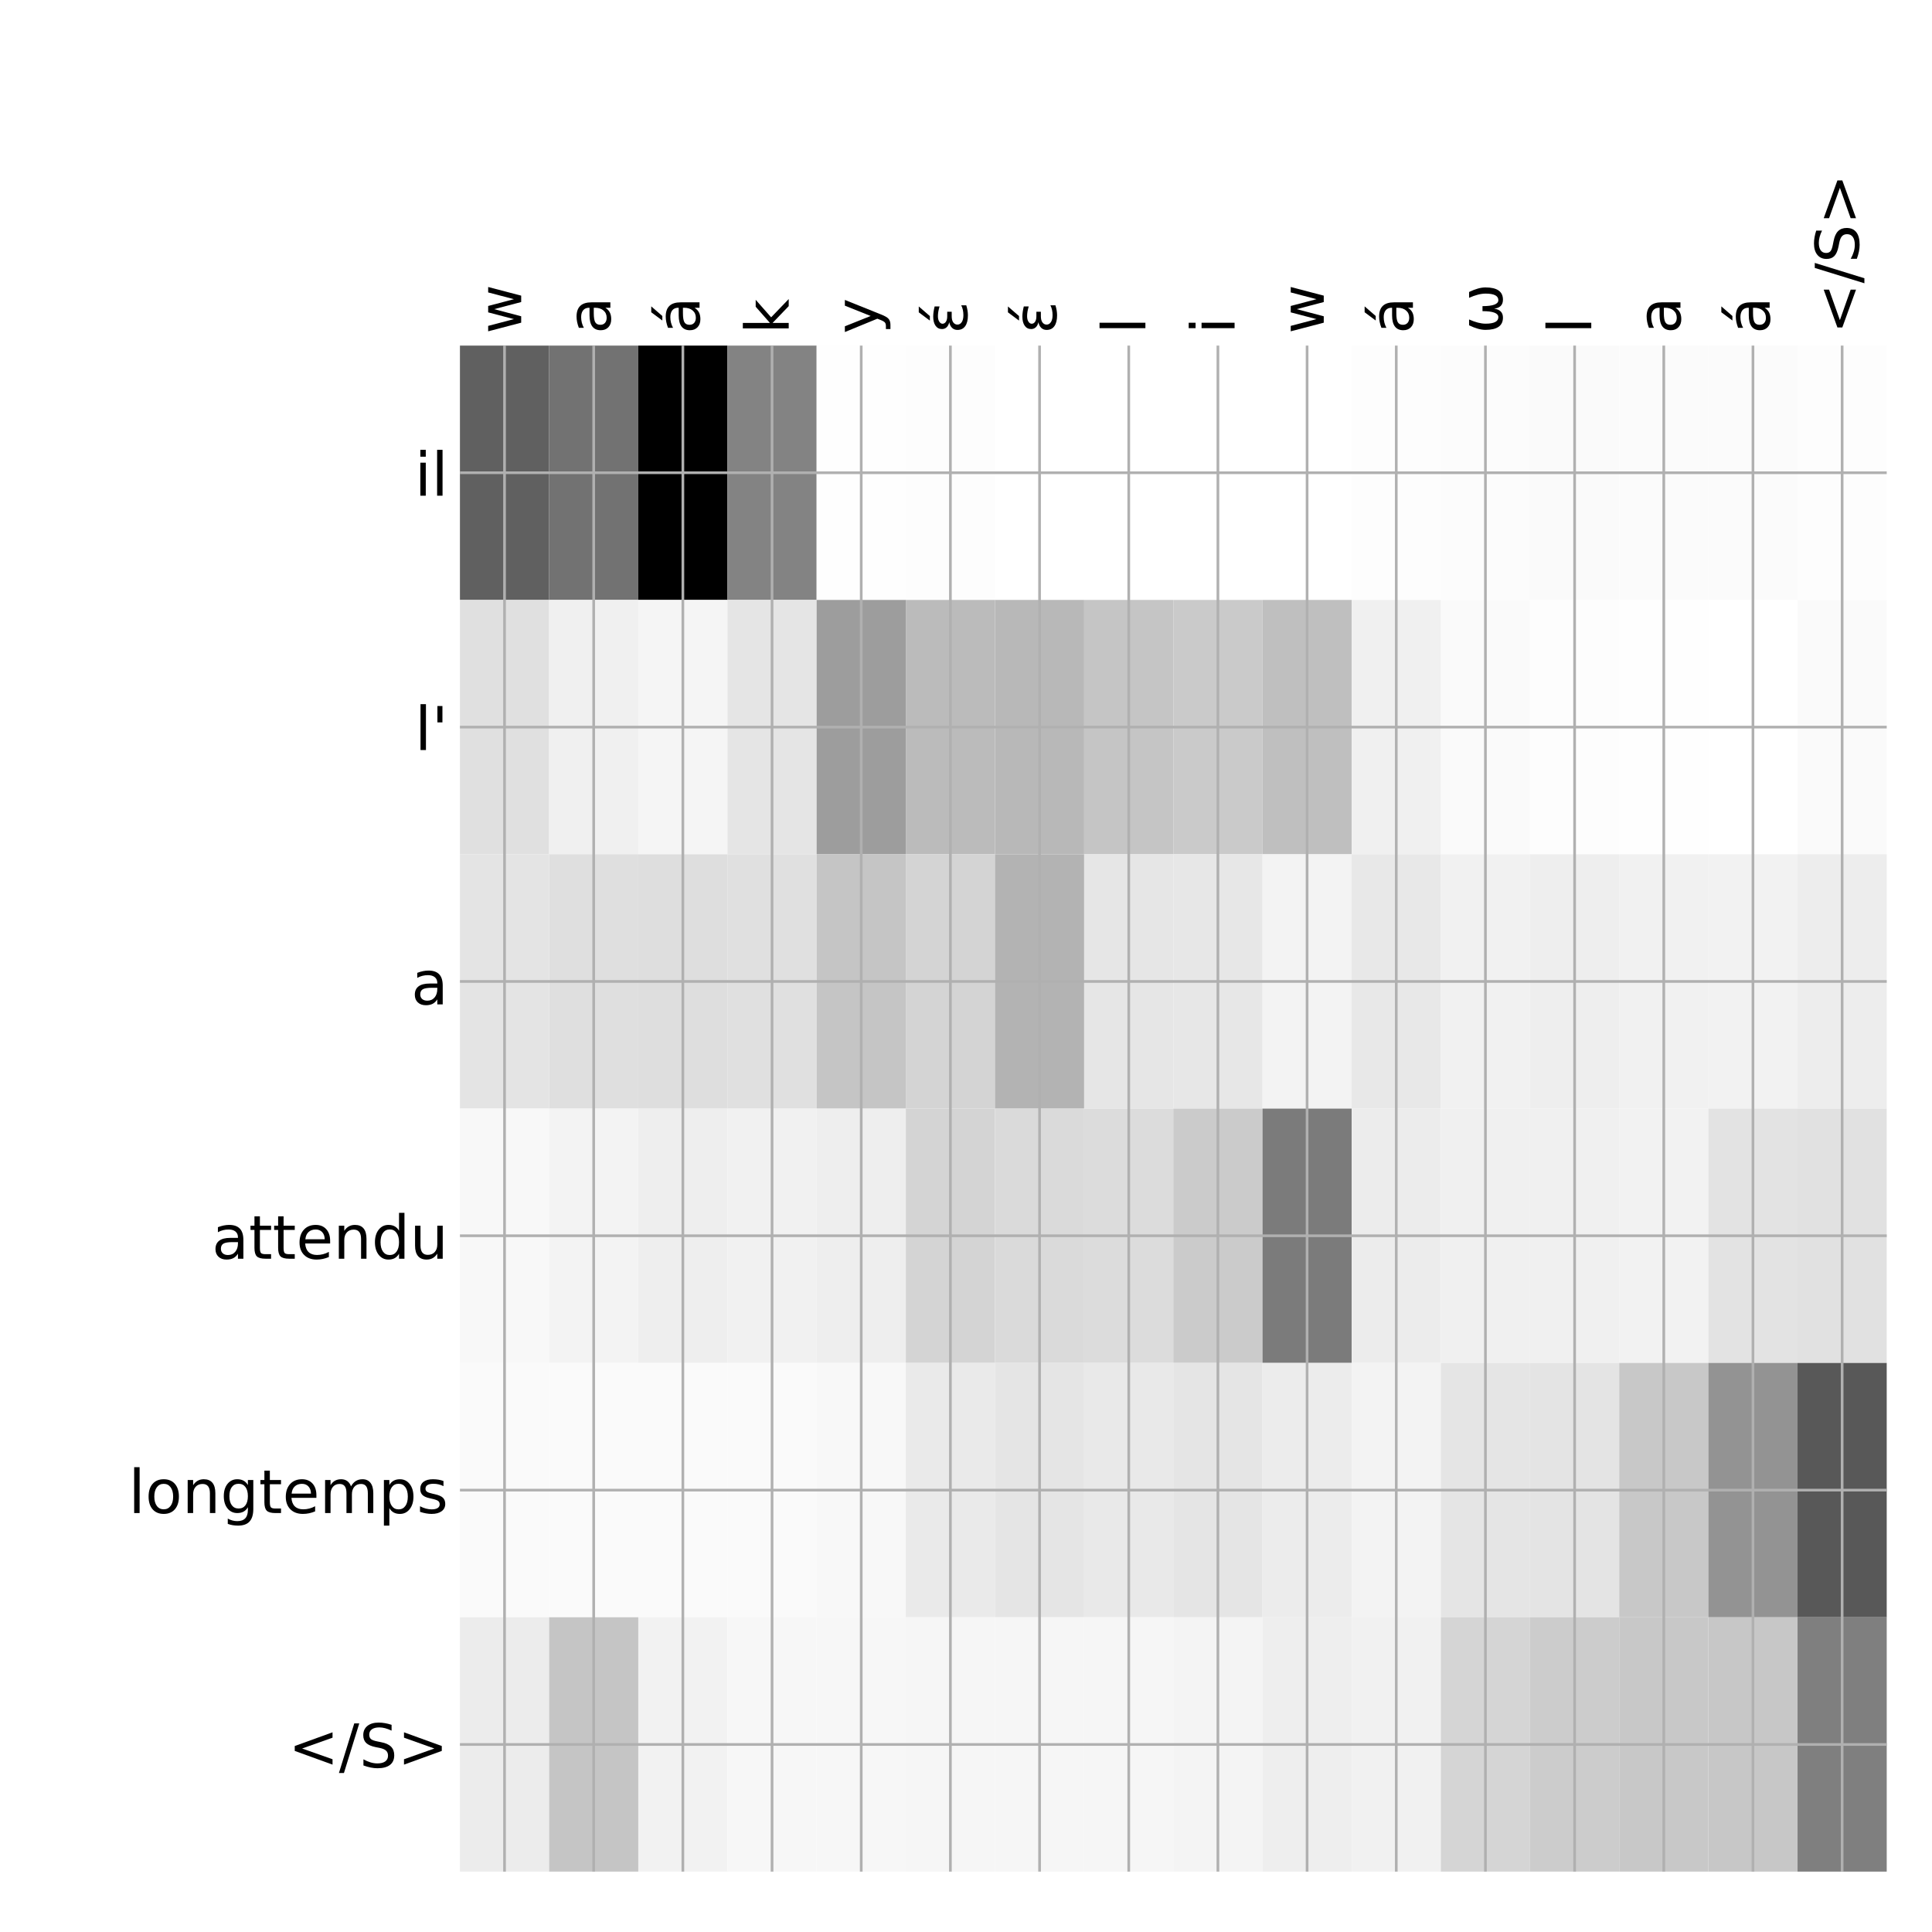 <?xml version="1.0" encoding="utf-8" standalone="no"?>
<!DOCTYPE svg PUBLIC "-//W3C//DTD SVG 1.1//EN"
  "http://www.w3.org/Graphics/SVG/1.1/DTD/svg11.dtd">
<!-- Created with matplotlib (http://matplotlib.org/) -->
<svg height="576pt" version="1.1" viewBox="0 0 576 576" width="576pt" xmlns="http://www.w3.org/2000/svg" xmlns:xlink="http://www.w3.org/1999/xlink">
 <defs>
  <style type="text/css">
*{stroke-linecap:butt;stroke-linejoin:round;}
  </style>
 </defs>
 <g id="figure_1">
  <g id="patch_1">
   <path d="M 0 576 
L 576 576 
L 576 0 
L 0 0 
z
" style="fill:#ffffff;"/>
  </g>
  <g id="axes_1">
   <g id="PolyCollection_1">
    <path clip-path="url(#p1b010289d0)" d="M 137.125 103.033 
L 137.125 178.861 
L 163.711 178.861 
L 163.711 103.033 
L 137.125 103.033 
z
" style="fill:#606060;"/>
    <path clip-path="url(#p1b010289d0)" d="M 163.711 103.033 
L 163.711 178.861 
L 190.297 178.861 
L 190.297 103.033 
L 163.711 103.033 
z
" style="fill:#727272;"/>
    <path clip-path="url(#p1b010289d0)" d="M 190.297 103.033 
L 190.297 178.861 
L 216.883 178.861 
L 216.883 103.033 
L 190.297 103.033 
z
"/>
    <path clip-path="url(#p1b010289d0)" d="M 216.883 103.033 
L 216.883 178.861 
L 243.469 178.861 
L 243.469 103.033 
L 216.883 103.033 
z
" style="fill:#838383;"/>
    <path clip-path="url(#p1b010289d0)" d="M 243.469 103.033 
L 243.469 178.861 
L 270.055 178.861 
L 270.055 103.033 
L 243.469 103.033 
z
" style="fill:#fefefe;"/>
    <path clip-path="url(#p1b010289d0)" d="M 270.055 103.033 
L 270.055 178.861 
L 296.641 178.861 
L 296.641 103.033 
L 270.055 103.033 
z
" style="fill:#fdfdfd;"/>
    <path clip-path="url(#p1b010289d0)" d="M 296.641 103.033 
L 296.641 178.861 
L 323.227 178.861 
L 323.227 103.033 
L 296.641 103.033 
z
" style="fill:#ffffff;"/>
    <path clip-path="url(#p1b010289d0)" d="M 323.227 103.033 
L 323.227 178.861 
L 349.812 178.861 
L 349.812 103.033 
L 323.227 103.033 
z
" style="fill:#ffffff;"/>
    <path clip-path="url(#p1b010289d0)" d="M 349.812 103.033 
L 349.812 178.861 
L 376.398 178.861 
L 376.398 103.033 
L 349.812 103.033 
z
" style="fill:#ffffff;"/>
    <path clip-path="url(#p1b010289d0)" d="M 376.398 103.033 
L 376.398 178.861 
L 402.984 178.861 
L 402.984 103.033 
L 376.398 103.033 
z
" style="fill:#ffffff;"/>
    <path clip-path="url(#p1b010289d0)" d="M 402.984 103.033 
L 402.984 178.861 
L 429.57 178.861 
L 429.57 103.033 
L 402.984 103.033 
z
" style="fill:#fdfdfd;"/>
    <path clip-path="url(#p1b010289d0)" d="M 429.57 103.033 
L 429.57 178.861 
L 456.156 178.861 
L 456.156 103.033 
L 429.57 103.033 
z
" style="fill:#fcfcfc;"/>
    <path clip-path="url(#p1b010289d0)" d="M 456.156 103.033 
L 456.156 178.861 
L 482.742 178.861 
L 482.742 103.033 
L 456.156 103.033 
z
" style="fill:#fafafa;"/>
    <path clip-path="url(#p1b010289d0)" d="M 482.742 103.033 
L 482.742 178.861 
L 509.328 178.861 
L 509.328 103.033 
L 482.742 103.033 
z
" style="fill:#fbfbfb;"/>
    <path clip-path="url(#p1b010289d0)" d="M 509.328 103.033 
L 509.328 178.861 
L 535.914 178.861 
L 535.914 103.033 
L 509.328 103.033 
z
" style="fill:#fbfbfb;"/>
    <path clip-path="url(#p1b010289d0)" d="M 535.914 103.033 
L 535.914 178.861 
L 562.5 178.861 
L 562.5 103.033 
L 535.914 103.033 
z
" style="fill:#fdfdfd;"/>
    <path clip-path="url(#p1b010289d0)" d="M 137.125 178.861 
L 137.125 254.689 
L 163.711 254.689 
L 163.711 178.861 
L 137.125 178.861 
z
" style="fill:#e0e0e0;"/>
    <path clip-path="url(#p1b010289d0)" d="M 163.711 178.861 
L 163.711 254.689 
L 190.297 254.689 
L 190.297 178.861 
L 163.711 178.861 
z
" style="fill:#f0f0f0;"/>
    <path clip-path="url(#p1b010289d0)" d="M 190.297 178.861 
L 190.297 254.689 
L 216.883 254.689 
L 216.883 178.861 
L 190.297 178.861 
z
" style="fill:#f5f5f5;"/>
    <path clip-path="url(#p1b010289d0)" d="M 216.883 178.861 
L 216.883 254.689 
L 243.469 254.689 
L 243.469 178.861 
L 216.883 178.861 
z
" style="fill:#e5e5e5;"/>
    <path clip-path="url(#p1b010289d0)" d="M 243.469 178.861 
L 243.469 254.689 
L 270.055 254.689 
L 270.055 178.861 
L 243.469 178.861 
z
" style="fill:#9d9d9d;"/>
    <path clip-path="url(#p1b010289d0)" d="M 270.055 178.861 
L 270.055 254.689 
L 296.641 254.689 
L 296.641 178.861 
L 270.055 178.861 
z
" style="fill:#bbbbbb;"/>
    <path clip-path="url(#p1b010289d0)" d="M 296.641 178.861 
L 296.641 254.689 
L 323.227 254.689 
L 323.227 178.861 
L 296.641 178.861 
z
" style="fill:#b8b8b8;"/>
    <path clip-path="url(#p1b010289d0)" d="M 323.227 178.861 
L 323.227 254.689 
L 349.812 254.689 
L 349.812 178.861 
L 323.227 178.861 
z
" style="fill:#c5c5c5;"/>
    <path clip-path="url(#p1b010289d0)" d="M 349.812 178.861 
L 349.812 254.689 
L 376.398 254.689 
L 376.398 178.861 
L 349.812 178.861 
z
" style="fill:#cacaca;"/>
    <path clip-path="url(#p1b010289d0)" d="M 376.398 178.861 
L 376.398 254.689 
L 402.984 254.689 
L 402.984 178.861 
L 376.398 178.861 
z
" style="fill:#bfbfbf;"/>
    <path clip-path="url(#p1b010289d0)" d="M 402.984 178.861 
L 402.984 254.689 
L 429.57 254.689 
L 429.57 178.861 
L 402.984 178.861 
z
" style="fill:#f0f0f0;"/>
    <path clip-path="url(#p1b010289d0)" d="M 429.57 178.861 
L 429.57 254.689 
L 456.156 254.689 
L 456.156 178.861 
L 429.57 178.861 
z
" style="fill:#fafafa;"/>
    <path clip-path="url(#p1b010289d0)" d="M 456.156 178.861 
L 456.156 254.689 
L 482.742 254.689 
L 482.742 178.861 
L 456.156 178.861 
z
" style="fill:#fdfdfd;"/>
    <path clip-path="url(#p1b010289d0)" d="M 482.742 178.861 
L 482.742 254.689 
L 509.328 254.689 
L 509.328 178.861 
L 482.742 178.861 
z
" style="fill:#fefefe;"/>
    <path clip-path="url(#p1b010289d0)" d="M 509.328 178.861 
L 509.328 254.689 
L 535.914 254.689 
L 535.914 178.861 
L 509.328 178.861 
z
" style="fill:#ffffff;"/>
    <path clip-path="url(#p1b010289d0)" d="M 535.914 178.861 
L 535.914 254.689 
L 562.5 254.689 
L 562.5 178.861 
L 535.914 178.861 
z
" style="fill:#fafafa;"/>
    <path clip-path="url(#p1b010289d0)" d="M 137.125 254.689 
L 137.125 330.517 
L 163.711 330.517 
L 163.711 254.689 
L 137.125 254.689 
z
" style="fill:#e4e4e4;"/>
    <path clip-path="url(#p1b010289d0)" d="M 163.711 254.689 
L 163.711 330.517 
L 190.297 330.517 
L 190.297 254.689 
L 163.711 254.689 
z
" style="fill:#dfdfdf;"/>
    <path clip-path="url(#p1b010289d0)" d="M 190.297 254.689 
L 190.297 330.517 
L 216.883 330.517 
L 216.883 254.689 
L 190.297 254.689 
z
" style="fill:#dedede;"/>
    <path clip-path="url(#p1b010289d0)" d="M 216.883 254.689 
L 216.883 330.517 
L 243.469 330.517 
L 243.469 254.689 
L 216.883 254.689 
z
" style="fill:#e0e0e0;"/>
    <path clip-path="url(#p1b010289d0)" d="M 243.469 254.689 
L 243.469 330.517 
L 270.055 330.517 
L 270.055 254.689 
L 243.469 254.689 
z
" style="fill:#c5c5c5;"/>
    <path clip-path="url(#p1b010289d0)" d="M 270.055 254.689 
L 270.055 330.517 
L 296.641 330.517 
L 296.641 254.689 
L 270.055 254.689 
z
" style="fill:#d4d4d4;"/>
    <path clip-path="url(#p1b010289d0)" d="M 296.641 254.689 
L 296.641 330.517 
L 323.227 330.517 
L 323.227 254.689 
L 296.641 254.689 
z
" style="fill:#b3b3b3;"/>
    <path clip-path="url(#p1b010289d0)" d="M 323.227 254.689 
L 323.227 330.517 
L 349.812 330.517 
L 349.812 254.689 
L 323.227 254.689 
z
" style="fill:#e6e6e6;"/>
    <path clip-path="url(#p1b010289d0)" d="M 349.812 254.689 
L 349.812 330.517 
L 376.398 330.517 
L 376.398 254.689 
L 349.812 254.689 
z
" style="fill:#e7e7e7;"/>
    <path clip-path="url(#p1b010289d0)" d="M 376.398 254.689 
L 376.398 330.517 
L 402.984 330.517 
L 402.984 254.689 
L 376.398 254.689 
z
" style="fill:#f3f3f3;"/>
    <path clip-path="url(#p1b010289d0)" d="M 402.984 254.689 
L 402.984 330.517 
L 429.57 330.517 
L 429.57 254.689 
L 402.984 254.689 
z
" style="fill:#e8e8e8;"/>
    <path clip-path="url(#p1b010289d0)" d="M 429.57 254.689 
L 429.57 330.517 
L 456.156 330.517 
L 456.156 254.689 
L 429.57 254.689 
z
" style="fill:#f1f1f1;"/>
    <path clip-path="url(#p1b010289d0)" d="M 456.156 254.689 
L 456.156 330.517 
L 482.742 330.517 
L 482.742 254.689 
L 456.156 254.689 
z
" style="fill:#eeeeee;"/>
    <path clip-path="url(#p1b010289d0)" d="M 482.742 254.689 
L 482.742 330.517 
L 509.328 330.517 
L 509.328 254.689 
L 482.742 254.689 
z
" style="fill:#f1f1f1;"/>
    <path clip-path="url(#p1b010289d0)" d="M 509.328 254.689 
L 509.328 330.517 
L 535.914 330.517 
L 535.914 254.689 
L 509.328 254.689 
z
" style="fill:#f2f2f2;"/>
    <path clip-path="url(#p1b010289d0)" d="M 535.914 254.689 
L 535.914 330.517 
L 562.5 330.517 
L 562.5 254.689 
L 535.914 254.689 
z
" style="fill:#ededed;"/>
    <path clip-path="url(#p1b010289d0)" d="M 137.125 330.517 
L 137.125 406.344 
L 163.711 406.344 
L 163.711 330.517 
L 137.125 330.517 
z
" style="fill:#f8f8f8;"/>
    <path clip-path="url(#p1b010289d0)" d="M 163.711 330.517 
L 163.711 406.344 
L 190.297 406.344 
L 190.297 330.517 
L 163.711 330.517 
z
" style="fill:#f3f3f3;"/>
    <path clip-path="url(#p1b010289d0)" d="M 190.297 330.517 
L 190.297 406.344 
L 216.883 406.344 
L 216.883 330.517 
L 190.297 330.517 
z
" style="fill:#eeeeee;"/>
    <path clip-path="url(#p1b010289d0)" d="M 216.883 330.517 
L 216.883 406.344 
L 243.469 406.344 
L 243.469 330.517 
L 216.883 330.517 
z
" style="fill:#f1f1f1;"/>
    <path clip-path="url(#p1b010289d0)" d="M 243.469 330.517 
L 243.469 406.344 
L 270.055 406.344 
L 270.055 330.517 
L 243.469 330.517 
z
" style="fill:#eeeeee;"/>
    <path clip-path="url(#p1b010289d0)" d="M 270.055 330.517 
L 270.055 406.344 
L 296.641 406.344 
L 296.641 330.517 
L 270.055 330.517 
z
" style="fill:#d4d4d4;"/>
    <path clip-path="url(#p1b010289d0)" d="M 296.641 330.517 
L 296.641 406.344 
L 323.227 406.344 
L 323.227 330.517 
L 296.641 330.517 
z
" style="fill:#dadada;"/>
    <path clip-path="url(#p1b010289d0)" d="M 323.227 330.517 
L 323.227 406.344 
L 349.812 406.344 
L 349.812 330.517 
L 323.227 330.517 
z
" style="fill:#dcdcdc;"/>
    <path clip-path="url(#p1b010289d0)" d="M 349.812 330.517 
L 349.812 406.344 
L 376.398 406.344 
L 376.398 330.517 
L 349.812 330.517 
z
" style="fill:#cbcbcb;"/>
    <path clip-path="url(#p1b010289d0)" d="M 376.398 330.517 
L 376.398 406.344 
L 402.984 406.344 
L 402.984 330.517 
L 376.398 330.517 
z
" style="fill:#7b7b7b;"/>
    <path clip-path="url(#p1b010289d0)" d="M 402.984 330.517 
L 402.984 406.344 
L 429.57 406.344 
L 429.57 330.517 
L 402.984 330.517 
z
" style="fill:#ececec;"/>
    <path clip-path="url(#p1b010289d0)" d="M 429.57 330.517 
L 429.57 406.344 
L 456.156 406.344 
L 456.156 330.517 
L 429.57 330.517 
z
" style="fill:#f0f0f0;"/>
    <path clip-path="url(#p1b010289d0)" d="M 456.156 330.517 
L 456.156 406.344 
L 482.742 406.344 
L 482.742 330.517 
L 456.156 330.517 
z
" style="fill:#f0f0f0;"/>
    <path clip-path="url(#p1b010289d0)" d="M 482.742 330.517 
L 482.742 406.344 
L 509.328 406.344 
L 509.328 330.517 
L 482.742 330.517 
z
" style="fill:#f2f2f2;"/>
    <path clip-path="url(#p1b010289d0)" d="M 509.328 330.517 
L 509.328 406.344 
L 535.914 406.344 
L 535.914 330.517 
L 509.328 330.517 
z
" style="fill:#e3e3e3;"/>
    <path clip-path="url(#p1b010289d0)" d="M 535.914 330.517 
L 535.914 406.344 
L 562.5 406.344 
L 562.5 330.517 
L 535.914 330.517 
z
" style="fill:#e1e1e1;"/>
    <path clip-path="url(#p1b010289d0)" d="M 137.125 406.344 
L 137.125 482.172 
L 163.711 482.172 
L 163.711 406.344 
L 137.125 406.344 
z
" style="fill:#fafafa;"/>
    <path clip-path="url(#p1b010289d0)" d="M 163.711 406.344 
L 163.711 482.172 
L 190.297 482.172 
L 190.297 406.344 
L 163.711 406.344 
z
" style="fill:#fafafa;"/>
    <path clip-path="url(#p1b010289d0)" d="M 190.297 406.344 
L 190.297 482.172 
L 216.883 482.172 
L 216.883 406.344 
L 190.297 406.344 
z
" style="fill:#fafafa;"/>
    <path clip-path="url(#p1b010289d0)" d="M 216.883 406.344 
L 216.883 482.172 
L 243.469 482.172 
L 243.469 406.344 
L 216.883 406.344 
z
" style="fill:#fafafa;"/>
    <path clip-path="url(#p1b010289d0)" d="M 243.469 406.344 
L 243.469 482.172 
L 270.055 482.172 
L 270.055 406.344 
L 243.469 406.344 
z
" style="fill:#f8f8f8;"/>
    <path clip-path="url(#p1b010289d0)" d="M 270.055 406.344 
L 270.055 482.172 
L 296.641 482.172 
L 296.641 406.344 
L 270.055 406.344 
z
" style="fill:#eaeaea;"/>
    <path clip-path="url(#p1b010289d0)" d="M 296.641 406.344 
L 296.641 482.172 
L 323.227 482.172 
L 323.227 406.344 
L 296.641 406.344 
z
" style="fill:#e5e5e5;"/>
    <path clip-path="url(#p1b010289d0)" d="M 323.227 406.344 
L 323.227 482.172 
L 349.812 482.172 
L 349.812 406.344 
L 323.227 406.344 
z
" style="fill:#e9e9e9;"/>
    <path clip-path="url(#p1b010289d0)" d="M 349.812 406.344 
L 349.812 482.172 
L 376.398 482.172 
L 376.398 406.344 
L 349.812 406.344 
z
" style="fill:#e5e5e5;"/>
    <path clip-path="url(#p1b010289d0)" d="M 376.398 406.344 
L 376.398 482.172 
L 402.984 482.172 
L 402.984 406.344 
L 376.398 406.344 
z
" style="fill:#ececec;"/>
    <path clip-path="url(#p1b010289d0)" d="M 402.984 406.344 
L 402.984 482.172 
L 429.57 482.172 
L 429.57 406.344 
L 402.984 406.344 
z
" style="fill:#f3f3f3;"/>
    <path clip-path="url(#p1b010289d0)" d="M 429.57 406.344 
L 429.57 482.172 
L 456.156 482.172 
L 456.156 406.344 
L 429.57 406.344 
z
" style="fill:#e5e5e5;"/>
    <path clip-path="url(#p1b010289d0)" d="M 456.156 406.344 
L 456.156 482.172 
L 482.742 482.172 
L 482.742 406.344 
L 456.156 406.344 
z
" style="fill:#e4e4e4;"/>
    <path clip-path="url(#p1b010289d0)" d="M 482.742 406.344 
L 482.742 482.172 
L 509.328 482.172 
L 509.328 406.344 
L 482.742 406.344 
z
" style="fill:#c8c8c8;"/>
    <path clip-path="url(#p1b010289d0)" d="M 509.328 406.344 
L 509.328 482.172 
L 535.914 482.172 
L 535.914 406.344 
L 509.328 406.344 
z
" style="fill:#939393;"/>
    <path clip-path="url(#p1b010289d0)" d="M 535.914 406.344 
L 535.914 482.172 
L 562.5 482.172 
L 562.5 406.344 
L 535.914 406.344 
z
" style="fill:#585858;"/>
    <path clip-path="url(#p1b010289d0)" d="M 137.125 482.172 
L 137.125 558 
L 163.711 558 
L 163.711 482.172 
L 137.125 482.172 
z
" style="fill:#ececec;"/>
    <path clip-path="url(#p1b010289d0)" d="M 163.711 482.172 
L 163.711 558 
L 190.297 558 
L 190.297 482.172 
L 163.711 482.172 
z
" style="fill:#c5c5c5;"/>
    <path clip-path="url(#p1b010289d0)" d="M 190.297 482.172 
L 190.297 558 
L 216.883 558 
L 216.883 482.172 
L 190.297 482.172 
z
" style="fill:#f2f2f2;"/>
    <path clip-path="url(#p1b010289d0)" d="M 216.883 482.172 
L 216.883 558 
L 243.469 558 
L 243.469 482.172 
L 216.883 482.172 
z
" style="fill:#f7f7f7;"/>
    <path clip-path="url(#p1b010289d0)" d="M 243.469 482.172 
L 243.469 558 
L 270.055 558 
L 270.055 482.172 
L 243.469 482.172 
z
" style="fill:#f7f7f7;"/>
    <path clip-path="url(#p1b010289d0)" d="M 270.055 482.172 
L 270.055 558 
L 296.641 558 
L 296.641 482.172 
L 270.055 482.172 
z
" style="fill:#f6f6f6;"/>
    <path clip-path="url(#p1b010289d0)" d="M 296.641 482.172 
L 296.641 558 
L 323.227 558 
L 323.227 482.172 
L 296.641 482.172 
z
" style="fill:#f6f6f6;"/>
    <path clip-path="url(#p1b010289d0)" d="M 323.227 482.172 
L 323.227 558 
L 349.812 558 
L 349.812 482.172 
L 323.227 482.172 
z
" style="fill:#f6f6f6;"/>
    <path clip-path="url(#p1b010289d0)" d="M 349.812 482.172 
L 349.812 558 
L 376.398 558 
L 376.398 482.172 
L 349.812 482.172 
z
" style="fill:#f4f4f4;"/>
    <path clip-path="url(#p1b010289d0)" d="M 376.398 482.172 
L 376.398 558 
L 402.984 558 
L 402.984 482.172 
L 376.398 482.172 
z
" style="fill:#eeeeee;"/>
    <path clip-path="url(#p1b010289d0)" d="M 402.984 482.172 
L 402.984 558 
L 429.57 558 
L 429.57 482.172 
L 402.984 482.172 
z
" style="fill:#f1f1f1;"/>
    <path clip-path="url(#p1b010289d0)" d="M 429.57 482.172 
L 429.57 558 
L 456.156 558 
L 456.156 482.172 
L 429.57 482.172 
z
" style="fill:#d5d5d5;"/>
    <path clip-path="url(#p1b010289d0)" d="M 456.156 482.172 
L 456.156 558 
L 482.742 558 
L 482.742 482.172 
L 456.156 482.172 
z
" style="fill:#cccccc;"/>
    <path clip-path="url(#p1b010289d0)" d="M 482.742 482.172 
L 482.742 558 
L 509.328 558 
L 509.328 482.172 
L 482.742 482.172 
z
" style="fill:#c8c8c8;"/>
    <path clip-path="url(#p1b010289d0)" d="M 509.328 482.172 
L 509.328 558 
L 535.914 558 
L 535.914 482.172 
L 509.328 482.172 
z
" style="fill:#c7c7c7;"/>
    <path clip-path="url(#p1b010289d0)" d="M 535.914 482.172 
L 535.914 558 
L 562.5 558 
L 562.5 482.172 
L 535.914 482.172 
z
" style="fill:#7f7f7f;"/>
   </g>
   <g id="matplotlib.axis_1">
    <g id="xtick_1">
     <g id="line2d_1">
      <path clip-path="url(#p1b010289d0)" d="M 150.418 558 
L 150.418 103.033 
" style="fill:none;stroke:#b0b0b0;stroke-linecap:square;stroke-width:0.8;"/>
     </g>
     <g id="line2d_2"/>
     <g id="text_1">
      <!-- w -->
      <defs>
       <path d="M 4.203 54.688 
L 13.188 54.688 
L 24.422 12.016 
L 35.594 54.688 
L 46.188 54.688 
L 57.422 12.016 
L 68.609 54.688 
L 77.594 54.688 
L 63.281 0 
L 52.688 0 
L 40.922 44.828 
L 29.109 0 
L 18.5 0 
z
" id="DejaVuSans-77"/>
      </defs>
      <g transform="translate(155.385 99.533)rotate(-90)scale(0.18 -0.18)">
       <use xlink:href="#DejaVuSans-77"/>
      </g>
     </g>
    </g>
    <g id="xtick_2">
     <g id="line2d_3">
      <path clip-path="url(#p1b010289d0)" d="M 177.004 558 
L 177.004 103.033 
" style="fill:none;stroke:#b0b0b0;stroke-linecap:square;stroke-width:0.8;"/>
     </g>
     <g id="line2d_4"/>
     <g id="text_2">
      <!-- a -->
      <defs>
       <path d="M 34.281 27.484 
Q 23.391 27.484 19.188 25 
Q 14.984 22.516 14.984 16.5 
Q 14.984 11.719 18.141 8.906 
Q 21.297 6.109 26.703 6.109 
Q 34.188 6.109 38.703 11.406 
Q 43.219 16.703 43.219 25.484 
L 43.219 27.484 
z
M 52.203 31.203 
L 52.203 0 
L 43.219 0 
L 43.219 8.297 
Q 40.141 3.328 35.547 0.953 
Q 30.953 -1.422 24.312 -1.422 
Q 15.922 -1.422 10.953 3.297 
Q 6 8.016 6 15.922 
Q 6 25.141 12.172 29.828 
Q 18.359 34.516 30.609 34.516 
L 43.219 34.516 
L 43.219 35.406 
Q 43.219 41.609 39.141 45 
Q 35.062 48.391 27.688 48.391 
Q 23 48.391 18.547 47.266 
Q 14.109 46.141 10.016 43.891 
L 10.016 52.203 
Q 14.938 54.109 19.578 55.047 
Q 24.219 56 28.609 56 
Q 40.484 56 46.344 49.844 
Q 52.203 43.703 52.203 31.203 
z
" id="DejaVuSans-61"/>
      </defs>
      <g transform="translate(181.971 99.533)rotate(-90)scale(0.18 -0.18)">
       <use xlink:href="#DejaVuSans-61"/>
      </g>
     </g>
    </g>
    <g id="xtick_3">
     <g id="line2d_5">
      <path clip-path="url(#p1b010289d0)" d="M 203.59 558 
L 203.59 103.033 
" style="fill:none;stroke:#b0b0b0;stroke-linecap:square;stroke-width:0.8;"/>
     </g>
     <g id="line2d_6"/>
     <g id="text_3">
      <!-- á -->
      <defs>
       <path d="M 34.281 27.484 
Q 23.391 27.484 19.188 25 
Q 14.984 22.516 14.984 16.5 
Q 14.984 11.719 18.141 8.906 
Q 21.297 6.109 26.703 6.109 
Q 34.188 6.109 38.703 11.406 
Q 43.219 16.703 43.219 25.484 
L 43.219 27.484 
z
M 52.203 31.203 
L 52.203 0 
L 43.219 0 
L 43.219 8.297 
Q 40.141 3.328 35.547 0.953 
Q 30.953 -1.422 24.312 -1.422 
Q 15.922 -1.422 10.953 3.297 
Q 6 8.016 6 15.922 
Q 6 25.141 12.172 29.828 
Q 18.359 34.516 30.609 34.516 
L 43.219 34.516 
L 43.219 35.406 
Q 43.219 41.609 39.141 45 
Q 35.062 48.391 27.688 48.391 
Q 23 48.391 18.547 47.266 
Q 14.109 46.141 10.016 43.891 
L 10.016 52.203 
Q 14.938 54.109 19.578 55.047 
Q 24.219 56 28.609 56 
Q 40.484 56 46.344 49.844 
Q 52.203 43.703 52.203 31.203 
z
M 35.781 79.984 
L 45.5 79.984 
L 29.594 61.625 
L 22.109 61.625 
z
" id="DejaVuSans-e1"/>
      </defs>
      <g transform="translate(208.557 99.533)rotate(-90)scale(0.18 -0.18)">
       <use xlink:href="#DejaVuSans-e1"/>
      </g>
     </g>
    </g>
    <g id="xtick_4">
     <g id="line2d_7">
      <path clip-path="url(#p1b010289d0)" d="M 230.176 558 
L 230.176 103.033 
" style="fill:none;stroke:#b0b0b0;stroke-linecap:square;stroke-width:0.8;"/>
     </g>
     <g id="line2d_8"/>
     <g id="text_4">
      <!-- k -->
      <defs>
       <path d="M 9.078 75.984 
L 18.109 75.984 
L 18.109 31.109 
L 44.922 54.688 
L 56.391 54.688 
L 27.391 29.109 
L 57.625 0 
L 45.906 0 
L 18.109 26.703 
L 18.109 0 
L 9.078 0 
z
" id="DejaVuSans-6b"/>
      </defs>
      <g transform="translate(235.143 99.533)rotate(-90)scale(0.18 -0.18)">
       <use xlink:href="#DejaVuSans-6b"/>
      </g>
     </g>
    </g>
    <g id="xtick_5">
     <g id="line2d_9">
      <path clip-path="url(#p1b010289d0)" d="M 256.762 558 
L 256.762 103.033 
" style="fill:none;stroke:#b0b0b0;stroke-linecap:square;stroke-width:0.8;"/>
     </g>
     <g id="line2d_10"/>
     <g id="text_5">
      <!-- y -->
      <defs>
       <path d="M 32.172 -5.078 
Q 28.375 -14.844 24.75 -17.812 
Q 21.141 -20.797 15.094 -20.797 
L 7.906 -20.797 
L 7.906 -13.281 
L 13.188 -13.281 
Q 16.891 -13.281 18.938 -11.516 
Q 21 -9.766 23.484 -3.219 
L 25.094 0.875 
L 2.984 54.688 
L 12.5 54.688 
L 29.594 11.922 
L 46.688 54.688 
L 56.203 54.688 
z
" id="DejaVuSans-79"/>
      </defs>
      <g transform="translate(261.729 99.533)rotate(-90)scale(0.18 -0.18)">
       <use xlink:href="#DejaVuSans-79"/>
      </g>
     </g>
    </g>
    <g id="xtick_6">
     <g id="line2d_11">
      <path clip-path="url(#p1b010289d0)" d="M 283.348 558 
L 283.348 103.033 
" style="fill:none;stroke:#b0b0b0;stroke-linecap:square;stroke-width:0.8;"/>
     </g>
     <g id="line2d_12"/>
     <g id="text_6">
      <!-- έ -->
      <defs>
       <path d="M 35.656 79.984 
L 45.375 79.984 
L 29.469 61.625 
L 21.984 61.625 
z
M 19.281 29.5 
Q 13.812 30.672 10.891 33.844 
Q 7.953 36.969 7.953 41.5 
Q 7.953 48.391 13.531 52.25 
Q 19.047 56.062 28.609 56.062 
Q 32.328 56.062 36.469 55.469 
Q 40.625 54.891 45.406 53.719 
L 45.406 45.562 
Q 40.672 46.969 36.766 47.609 
Q 32.812 48.25 29.344 48.25 
Q 23.531 48.25 20.172 46 
Q 16.75 43.75 16.75 40.625 
Q 16.75 37.203 20.062 35.016 
Q 23.344 32.859 29 32.859 
L 36.578 32.859 
L 36.578 25.438 
L 29.344 25.438 
Q 22.656 25.438 19.141 22.953 
Q 15.328 20.219 15.328 15.922 
Q 15.328 11.531 19.438 8.797 
Q 23.578 6.062 30.953 6.062 
Q 35.5 6.062 39.656 6.938 
Q 43.797 7.859 47.266 9.672 
L 47.266 1.312 
Q 42.875 -0.047 38.766 -0.734 
Q 34.625 -1.422 30.719 -1.422 
Q 19.094 -1.422 12.797 3.031 
Q 6.5 7.469 6.5 15.922 
Q 6.5 21.188 9.859 24.75 
Q 13.234 28.328 19.281 29.5 
z
" id="DejaVuSans-3ad"/>
      </defs>
      <g transform="translate(288.315 99.533)rotate(-90)scale(0.18 -0.18)">
       <use xlink:href="#DejaVuSans-3ad"/>
      </g>
     </g>
    </g>
    <g id="xtick_7">
     <g id="line2d_13">
      <path clip-path="url(#p1b010289d0)" d="M 309.934 558 
L 309.934 103.033 
" style="fill:none;stroke:#b0b0b0;stroke-linecap:square;stroke-width:0.8;"/>
     </g>
     <g id="line2d_14"/>
     <g id="text_7">
      <!-- έ -->
      <g transform="translate(314.9 99.533)rotate(-90)scale(0.18 -0.18)">
       <use xlink:href="#DejaVuSans-3ad"/>
      </g>
     </g>
    </g>
    <g id="xtick_8">
     <g id="line2d_15">
      <path clip-path="url(#p1b010289d0)" d="M 336.52 558 
L 336.52 103.033 
" style="fill:none;stroke:#b0b0b0;stroke-linecap:square;stroke-width:0.8;"/>
     </g>
     <g id="line2d_16"/>
     <g id="text_8">
      <!-- l -->
      <defs>
       <path d="M 9.422 75.984 
L 18.406 75.984 
L 18.406 0 
L 9.422 0 
z
" id="DejaVuSans-6c"/>
      </defs>
      <g transform="translate(341.486 99.533)rotate(-90)scale(0.18 -0.18)">
       <use xlink:href="#DejaVuSans-6c"/>
      </g>
     </g>
    </g>
    <g id="xtick_9">
     <g id="line2d_17">
      <path clip-path="url(#p1b010289d0)" d="M 363.105 558 
L 363.105 103.033 
" style="fill:none;stroke:#b0b0b0;stroke-linecap:square;stroke-width:0.8;"/>
     </g>
     <g id="line2d_18"/>
     <g id="text_9">
      <!-- i -->
      <defs>
       <path d="M 9.422 54.688 
L 18.406 54.688 
L 18.406 0 
L 9.422 0 
z
M 9.422 75.984 
L 18.406 75.984 
L 18.406 64.594 
L 9.422 64.594 
z
" id="DejaVuSans-69"/>
      </defs>
      <g transform="translate(368.072 99.533)rotate(-90)scale(0.18 -0.18)">
       <use xlink:href="#DejaVuSans-69"/>
      </g>
     </g>
    </g>
    <g id="xtick_10">
     <g id="line2d_19">
      <path clip-path="url(#p1b010289d0)" d="M 389.691 558 
L 389.691 103.033 
" style="fill:none;stroke:#b0b0b0;stroke-linecap:square;stroke-width:0.8;"/>
     </g>
     <g id="line2d_20"/>
     <g id="text_10">
      <!-- w -->
      <g transform="translate(394.658 99.533)rotate(-90)scale(0.18 -0.18)">
       <use xlink:href="#DejaVuSans-77"/>
      </g>
     </g>
    </g>
    <g id="xtick_11">
     <g id="line2d_21">
      <path clip-path="url(#p1b010289d0)" d="M 416.277 558 
L 416.277 103.033 
" style="fill:none;stroke:#b0b0b0;stroke-linecap:square;stroke-width:0.8;"/>
     </g>
     <g id="line2d_22"/>
     <g id="text_11">
      <!-- á -->
      <g transform="translate(421.244 99.533)rotate(-90)scale(0.18 -0.18)">
       <use xlink:href="#DejaVuSans-e1"/>
      </g>
     </g>
    </g>
    <g id="xtick_12">
     <g id="line2d_23">
      <path clip-path="url(#p1b010289d0)" d="M 442.863 558 
L 442.863 103.033 
" style="fill:none;stroke:#b0b0b0;stroke-linecap:square;stroke-width:0.8;"/>
     </g>
     <g id="line2d_24"/>
     <g id="text_12">
      <!-- ω -->
      <defs>
       <path d="M 26.859 -1.422 
Q 6.594 -1.422 6.594 27.594 
Q 6.594 39.062 14.156 54.688 
L 23.828 54.688 
Q 16.844 39.062 16.844 27.344 
Q 16.844 6.203 27.688 6.203 
Q 37.594 6.203 37.594 32.469 
L 45.906 32.469 
Q 45.906 6.203 55.812 6.203 
Q 66.656 6.203 66.656 27.344 
Q 66.656 39.062 59.672 54.688 
L 69.344 54.688 
Q 76.906 39.062 76.906 27.594 
Q 76.906 -1.422 56.641 -1.422 
Q 43.359 -1.422 41.75 13.188 
Q 39.75 -1.422 26.859 -1.422 
z
" id="DejaVuSans-3c9"/>
      </defs>
      <g transform="translate(447.83 99.533)rotate(-90)scale(0.18 -0.18)">
       <use xlink:href="#DejaVuSans-3c9"/>
      </g>
     </g>
    </g>
    <g id="xtick_13">
     <g id="line2d_25">
      <path clip-path="url(#p1b010289d0)" d="M 469.449 558 
L 469.449 103.033 
" style="fill:none;stroke:#b0b0b0;stroke-linecap:square;stroke-width:0.8;"/>
     </g>
     <g id="line2d_26"/>
     <g id="text_13">
      <!-- l -->
      <g transform="translate(474.416 99.533)rotate(-90)scale(0.18 -0.18)">
       <use xlink:href="#DejaVuSans-6c"/>
      </g>
     </g>
    </g>
    <g id="xtick_14">
     <g id="line2d_27">
      <path clip-path="url(#p1b010289d0)" d="M 496.035 558 
L 496.035 103.033 
" style="fill:none;stroke:#b0b0b0;stroke-linecap:square;stroke-width:0.8;"/>
     </g>
     <g id="line2d_28"/>
     <g id="text_14">
      <!-- a -->
      <g transform="translate(501.002 99.533)rotate(-90)scale(0.18 -0.18)">
       <use xlink:href="#DejaVuSans-61"/>
      </g>
     </g>
    </g>
    <g id="xtick_15">
     <g id="line2d_29">
      <path clip-path="url(#p1b010289d0)" d="M 522.621 558 
L 522.621 103.033 
" style="fill:none;stroke:#b0b0b0;stroke-linecap:square;stroke-width:0.8;"/>
     </g>
     <g id="line2d_30"/>
     <g id="text_15">
      <!-- á -->
      <g transform="translate(527.588 99.533)rotate(-90)scale(0.18 -0.18)">
       <use xlink:href="#DejaVuSans-e1"/>
      </g>
     </g>
    </g>
    <g id="xtick_16">
     <g id="line2d_31">
      <path clip-path="url(#p1b010289d0)" d="M 549.207 558 
L 549.207 103.033 
" style="fill:none;stroke:#b0b0b0;stroke-linecap:square;stroke-width:0.8;"/>
     </g>
     <g id="line2d_32"/>
     <g id="text_16">
      <!-- &lt;/S&gt; -->
      <defs>
       <path d="M 73.188 49.219 
L 22.797 31.297 
L 73.188 13.484 
L 73.188 4.594 
L 10.594 27.297 
L 10.594 35.406 
L 73.188 58.109 
z
" id="DejaVuSans-3c"/>
       <path d="M 25.391 72.906 
L 33.688 72.906 
L 8.297 -9.281 
L 0 -9.281 
z
" id="DejaVuSans-2f"/>
       <path d="M 53.516 70.516 
L 53.516 60.891 
Q 47.906 63.578 42.922 64.891 
Q 37.938 66.219 33.297 66.219 
Q 25.25 66.219 20.875 63.094 
Q 16.5 59.969 16.5 54.203 
Q 16.5 49.359 19.406 46.891 
Q 22.312 44.438 30.422 42.922 
L 36.375 41.703 
Q 47.406 39.594 52.656 34.297 
Q 57.906 29 57.906 20.125 
Q 57.906 9.516 50.797 4.047 
Q 43.703 -1.422 29.984 -1.422 
Q 24.812 -1.422 18.969 -0.25 
Q 13.141 0.922 6.891 3.219 
L 6.891 13.375 
Q 12.891 10.016 18.656 8.297 
Q 24.422 6.594 29.984 6.594 
Q 38.422 6.594 43.016 9.906 
Q 47.609 13.234 47.609 19.391 
Q 47.609 24.75 44.312 27.781 
Q 41.016 30.812 33.5 32.328 
L 27.484 33.5 
Q 16.453 35.688 11.516 40.375 
Q 6.594 45.062 6.594 53.422 
Q 6.594 63.094 13.406 68.656 
Q 20.219 74.219 32.172 74.219 
Q 37.312 74.219 42.625 73.281 
Q 47.953 72.359 53.516 70.516 
z
" id="DejaVuSans-53"/>
       <path d="M 10.594 49.219 
L 10.594 58.109 
L 73.188 35.406 
L 73.188 27.297 
L 10.594 4.594 
L 10.594 13.484 
L 60.891 31.297 
z
" id="DejaVuSans-3e"/>
      </defs>
      <g transform="translate(554.174 99.533)rotate(-90)scale(0.18 -0.18)">
       <use xlink:href="#DejaVuSans-3c"/>
       <use x="83.789" xlink:href="#DejaVuSans-2f"/>
       <use x="117.48" xlink:href="#DejaVuSans-53"/>
       <use x="180.957" xlink:href="#DejaVuSans-3e"/>
      </g>
     </g>
    </g>
   </g>
   <g id="matplotlib.axis_2">
    <g id="ytick_1">
     <g id="line2d_33">
      <path clip-path="url(#p1b010289d0)" d="M 137.125 140.947 
L 562.5 140.947 
" style="fill:none;stroke:#b0b0b0;stroke-linecap:square;stroke-width:0.8;"/>
     </g>
     <g id="line2d_34"/>
     <g id="text_17">
      <!-- il -->
      <g transform="translate(123.624 147.786)scale(0.18 -0.18)">
       <use xlink:href="#DejaVuSans-69"/>
       <use x="27.783" xlink:href="#DejaVuSans-6c"/>
      </g>
     </g>
    </g>
    <g id="ytick_2">
     <g id="line2d_35">
      <path clip-path="url(#p1b010289d0)" d="M 137.125 216.775 
L 562.5 216.775 
" style="fill:none;stroke:#b0b0b0;stroke-linecap:square;stroke-width:0.8;"/>
     </g>
     <g id="line2d_36"/>
     <g id="text_18">
      <!-- l' -->
      <defs>
       <path d="M 17.922 72.906 
L 17.922 45.797 
L 9.625 45.797 
L 9.625 72.906 
z
" id="DejaVuSans-27"/>
      </defs>
      <g transform="translate(123.677 223.614)scale(0.18 -0.18)">
       <use xlink:href="#DejaVuSans-6c"/>
       <use x="27.783" xlink:href="#DejaVuSans-27"/>
      </g>
     </g>
    </g>
    <g id="ytick_3">
     <g id="line2d_37">
      <path clip-path="url(#p1b010289d0)" d="M 137.125 292.603 
L 562.5 292.603 
" style="fill:none;stroke:#b0b0b0;stroke-linecap:square;stroke-width:0.8;"/>
     </g>
     <g id="line2d_38"/>
     <g id="text_19">
      <!-- a -->
      <g transform="translate(122.594 299.441)scale(0.18 -0.18)">
       <use xlink:href="#DejaVuSans-61"/>
      </g>
     </g>
    </g>
    <g id="ytick_4">
     <g id="line2d_39">
      <path clip-path="url(#p1b010289d0)" d="M 137.125 368.431 
L 562.5 368.431 
" style="fill:none;stroke:#b0b0b0;stroke-linecap:square;stroke-width:0.8;"/>
     </g>
     <g id="line2d_40"/>
     <g id="text_20">
      <!-- attendu -->
      <defs>
       <path d="M 18.312 70.219 
L 18.312 54.688 
L 36.812 54.688 
L 36.812 47.703 
L 18.312 47.703 
L 18.312 18.016 
Q 18.312 11.328 20.141 9.422 
Q 21.969 7.516 27.594 7.516 
L 36.812 7.516 
L 36.812 0 
L 27.594 0 
Q 17.188 0 13.234 3.875 
Q 9.281 7.766 9.281 18.016 
L 9.281 47.703 
L 2.688 47.703 
L 2.688 54.688 
L 9.281 54.688 
L 9.281 70.219 
z
" id="DejaVuSans-74"/>
       <path d="M 56.203 29.594 
L 56.203 25.203 
L 14.891 25.203 
Q 15.484 15.922 20.484 11.062 
Q 25.484 6.203 34.422 6.203 
Q 39.594 6.203 44.453 7.469 
Q 49.312 8.734 54.109 11.281 
L 54.109 2.781 
Q 49.266 0.734 44.188 -0.344 
Q 39.109 -1.422 33.891 -1.422 
Q 20.797 -1.422 13.156 6.188 
Q 5.516 13.812 5.516 26.812 
Q 5.516 40.234 12.766 48.109 
Q 20.016 56 32.328 56 
Q 43.359 56 49.781 48.891 
Q 56.203 41.797 56.203 29.594 
z
M 47.219 32.234 
Q 47.125 39.594 43.094 43.984 
Q 39.062 48.391 32.422 48.391 
Q 24.906 48.391 20.391 44.141 
Q 15.875 39.891 15.188 32.172 
z
" id="DejaVuSans-65"/>
       <path d="M 54.891 33.016 
L 54.891 0 
L 45.906 0 
L 45.906 32.719 
Q 45.906 40.484 42.875 44.328 
Q 39.844 48.188 33.797 48.188 
Q 26.516 48.188 22.312 43.547 
Q 18.109 38.922 18.109 30.906 
L 18.109 0 
L 9.078 0 
L 9.078 54.688 
L 18.109 54.688 
L 18.109 46.188 
Q 21.344 51.125 25.703 53.562 
Q 30.078 56 35.797 56 
Q 45.219 56 50.047 50.172 
Q 54.891 44.344 54.891 33.016 
z
" id="DejaVuSans-6e"/>
       <path d="M 45.406 46.391 
L 45.406 75.984 
L 54.391 75.984 
L 54.391 0 
L 45.406 0 
L 45.406 8.203 
Q 42.578 3.328 38.25 0.953 
Q 33.938 -1.422 27.875 -1.422 
Q 17.969 -1.422 11.734 6.484 
Q 5.516 14.406 5.516 27.297 
Q 5.516 40.188 11.734 48.094 
Q 17.969 56 27.875 56 
Q 33.938 56 38.25 53.625 
Q 42.578 51.266 45.406 46.391 
z
M 14.797 27.297 
Q 14.797 17.391 18.875 11.75 
Q 22.953 6.109 30.078 6.109 
Q 37.203 6.109 41.297 11.75 
Q 45.406 17.391 45.406 27.297 
Q 45.406 37.203 41.297 42.844 
Q 37.203 48.484 30.078 48.484 
Q 22.953 48.484 18.875 42.844 
Q 14.797 37.203 14.797 27.297 
z
" id="DejaVuSans-64"/>
       <path d="M 8.5 21.578 
L 8.5 54.688 
L 17.484 54.688 
L 17.484 21.922 
Q 17.484 14.156 20.5 10.266 
Q 23.531 6.391 29.594 6.391 
Q 36.859 6.391 41.078 11.031 
Q 45.312 15.672 45.312 23.688 
L 45.312 54.688 
L 54.297 54.688 
L 54.297 0 
L 45.312 0 
L 45.312 8.406 
Q 42.047 3.422 37.719 1 
Q 33.406 -1.422 27.688 -1.422 
Q 18.266 -1.422 13.375 4.438 
Q 8.5 10.297 8.5 21.578 
z
M 31.109 56 
z
" id="DejaVuSans-75"/>
      </defs>
      <g transform="translate(63.163 375.269)scale(0.18 -0.18)">
       <use xlink:href="#DejaVuSans-61"/>
       <use x="61.279" xlink:href="#DejaVuSans-74"/>
       <use x="100.488" xlink:href="#DejaVuSans-74"/>
       <use x="139.697" xlink:href="#DejaVuSans-65"/>
       <use x="201.221" xlink:href="#DejaVuSans-6e"/>
       <use x="264.6" xlink:href="#DejaVuSans-64"/>
       <use x="328.076" xlink:href="#DejaVuSans-75"/>
      </g>
     </g>
    </g>
    <g id="ytick_5">
     <g id="line2d_41">
      <path clip-path="url(#p1b010289d0)" d="M 137.125 444.258 
L 562.5 444.258 
" style="fill:none;stroke:#b0b0b0;stroke-linecap:square;stroke-width:0.8;"/>
     </g>
     <g id="line2d_42"/>
     <g id="text_21">
      <!-- longtemps -->
      <defs>
       <path d="M 30.609 48.391 
Q 23.391 48.391 19.188 42.75 
Q 14.984 37.109 14.984 27.297 
Q 14.984 17.484 19.156 11.844 
Q 23.344 6.203 30.609 6.203 
Q 37.797 6.203 41.984 11.859 
Q 46.188 17.531 46.188 27.297 
Q 46.188 37.016 41.984 42.703 
Q 37.797 48.391 30.609 48.391 
z
M 30.609 56 
Q 42.328 56 49.016 48.375 
Q 55.719 40.766 55.719 27.297 
Q 55.719 13.875 49.016 6.219 
Q 42.328 -1.422 30.609 -1.422 
Q 18.844 -1.422 12.172 6.219 
Q 5.516 13.875 5.516 27.297 
Q 5.516 40.766 12.172 48.375 
Q 18.844 56 30.609 56 
z
" id="DejaVuSans-6f"/>
       <path d="M 45.406 27.984 
Q 45.406 37.75 41.375 43.109 
Q 37.359 48.484 30.078 48.484 
Q 22.859 48.484 18.828 43.109 
Q 14.797 37.75 14.797 27.984 
Q 14.797 18.266 18.828 12.891 
Q 22.859 7.516 30.078 7.516 
Q 37.359 7.516 41.375 12.891 
Q 45.406 18.266 45.406 27.984 
z
M 54.391 6.781 
Q 54.391 -7.172 48.188 -13.984 
Q 42 -20.797 29.203 -20.797 
Q 24.469 -20.797 20.266 -20.094 
Q 16.062 -19.391 12.109 -17.922 
L 12.109 -9.188 
Q 16.062 -11.328 19.922 -12.344 
Q 23.781 -13.375 27.781 -13.375 
Q 36.625 -13.375 41.016 -8.766 
Q 45.406 -4.156 45.406 5.172 
L 45.406 9.625 
Q 42.625 4.781 38.281 2.391 
Q 33.938 0 27.875 0 
Q 17.828 0 11.672 7.656 
Q 5.516 15.328 5.516 27.984 
Q 5.516 40.672 11.672 48.328 
Q 17.828 56 27.875 56 
Q 33.938 56 38.281 53.609 
Q 42.625 51.219 45.406 46.391 
L 45.406 54.688 
L 54.391 54.688 
z
" id="DejaVuSans-67"/>
       <path d="M 52 44.188 
Q 55.375 50.25 60.062 53.125 
Q 64.75 56 71.094 56 
Q 79.641 56 84.281 50.016 
Q 88.922 44.047 88.922 33.016 
L 88.922 0 
L 79.891 0 
L 79.891 32.719 
Q 79.891 40.578 77.094 44.375 
Q 74.312 48.188 68.609 48.188 
Q 61.625 48.188 57.562 43.547 
Q 53.516 38.922 53.516 30.906 
L 53.516 0 
L 44.484 0 
L 44.484 32.719 
Q 44.484 40.625 41.703 44.406 
Q 38.922 48.188 33.109 48.188 
Q 26.219 48.188 22.156 43.531 
Q 18.109 38.875 18.109 30.906 
L 18.109 0 
L 9.078 0 
L 9.078 54.688 
L 18.109 54.688 
L 18.109 46.188 
Q 21.188 51.219 25.484 53.609 
Q 29.781 56 35.688 56 
Q 41.656 56 45.828 52.969 
Q 50 49.953 52 44.188 
z
" id="DejaVuSans-6d"/>
       <path d="M 18.109 8.203 
L 18.109 -20.797 
L 9.078 -20.797 
L 9.078 54.688 
L 18.109 54.688 
L 18.109 46.391 
Q 20.953 51.266 25.266 53.625 
Q 29.594 56 35.594 56 
Q 45.562 56 51.781 48.094 
Q 58.016 40.188 58.016 27.297 
Q 58.016 14.406 51.781 6.484 
Q 45.562 -1.422 35.594 -1.422 
Q 29.594 -1.422 25.266 0.953 
Q 20.953 3.328 18.109 8.203 
z
M 48.688 27.297 
Q 48.688 37.203 44.609 42.844 
Q 40.531 48.484 33.406 48.484 
Q 26.266 48.484 22.188 42.844 
Q 18.109 37.203 18.109 27.297 
Q 18.109 17.391 22.188 11.75 
Q 26.266 6.109 33.406 6.109 
Q 40.531 6.109 44.609 11.75 
Q 48.688 17.391 48.688 27.297 
z
" id="DejaVuSans-70"/>
       <path d="M 44.281 53.078 
L 44.281 44.578 
Q 40.484 46.531 36.375 47.5 
Q 32.281 48.484 27.875 48.484 
Q 21.188 48.484 17.844 46.438 
Q 14.5 44.391 14.5 40.281 
Q 14.5 37.156 16.891 35.375 
Q 19.281 33.594 26.516 31.984 
L 29.594 31.297 
Q 39.156 29.25 43.188 25.516 
Q 47.219 21.781 47.219 15.094 
Q 47.219 7.469 41.188 3.016 
Q 35.156 -1.422 24.609 -1.422 
Q 20.219 -1.422 15.453 -0.562 
Q 10.688 0.297 5.422 2 
L 5.422 11.281 
Q 10.406 8.688 15.234 7.391 
Q 20.062 6.109 24.812 6.109 
Q 31.156 6.109 34.562 8.281 
Q 37.984 10.453 37.984 14.406 
Q 37.984 18.062 35.516 20.016 
Q 33.062 21.969 24.703 23.781 
L 21.578 24.516 
Q 13.234 26.266 9.516 29.906 
Q 5.812 33.547 5.812 39.891 
Q 5.812 47.609 11.281 51.797 
Q 16.75 56 26.812 56 
Q 31.781 56 36.172 55.266 
Q 40.578 54.547 44.281 53.078 
z
" id="DejaVuSans-73"/>
      </defs>
      <g transform="translate(38.307 451.097)scale(0.18 -0.18)">
       <use xlink:href="#DejaVuSans-6c"/>
       <use x="27.783" xlink:href="#DejaVuSans-6f"/>
       <use x="88.965" xlink:href="#DejaVuSans-6e"/>
       <use x="152.344" xlink:href="#DejaVuSans-67"/>
       <use x="215.82" xlink:href="#DejaVuSans-74"/>
       <use x="255.029" xlink:href="#DejaVuSans-65"/>
       <use x="316.553" xlink:href="#DejaVuSans-6d"/>
       <use x="413.965" xlink:href="#DejaVuSans-70"/>
       <use x="477.441" xlink:href="#DejaVuSans-73"/>
      </g>
     </g>
    </g>
    <g id="ytick_6">
     <g id="line2d_43">
      <path clip-path="url(#p1b010289d0)" d="M 137.125 520.086 
L 562.5 520.086 
" style="fill:none;stroke:#b0b0b0;stroke-linecap:square;stroke-width:0.8;"/>
     </g>
     <g id="line2d_44"/>
     <g id="text_22">
      <!-- &lt;/S&gt; -->
      <g transform="translate(85.967 526.925)scale(0.18 -0.18)">
       <use xlink:href="#DejaVuSans-3c"/>
       <use x="83.789" xlink:href="#DejaVuSans-2f"/>
       <use x="117.48" xlink:href="#DejaVuSans-53"/>
       <use x="180.957" xlink:href="#DejaVuSans-3e"/>
      </g>
     </g>
    </g>
   </g>
  </g>
 </g>
 <defs>
  <clipPath id="p1b010289d0">
   <rect height="454.967" width="425.375" x="137.125" y="103.033"/>
  </clipPath>
 </defs>
</svg>
